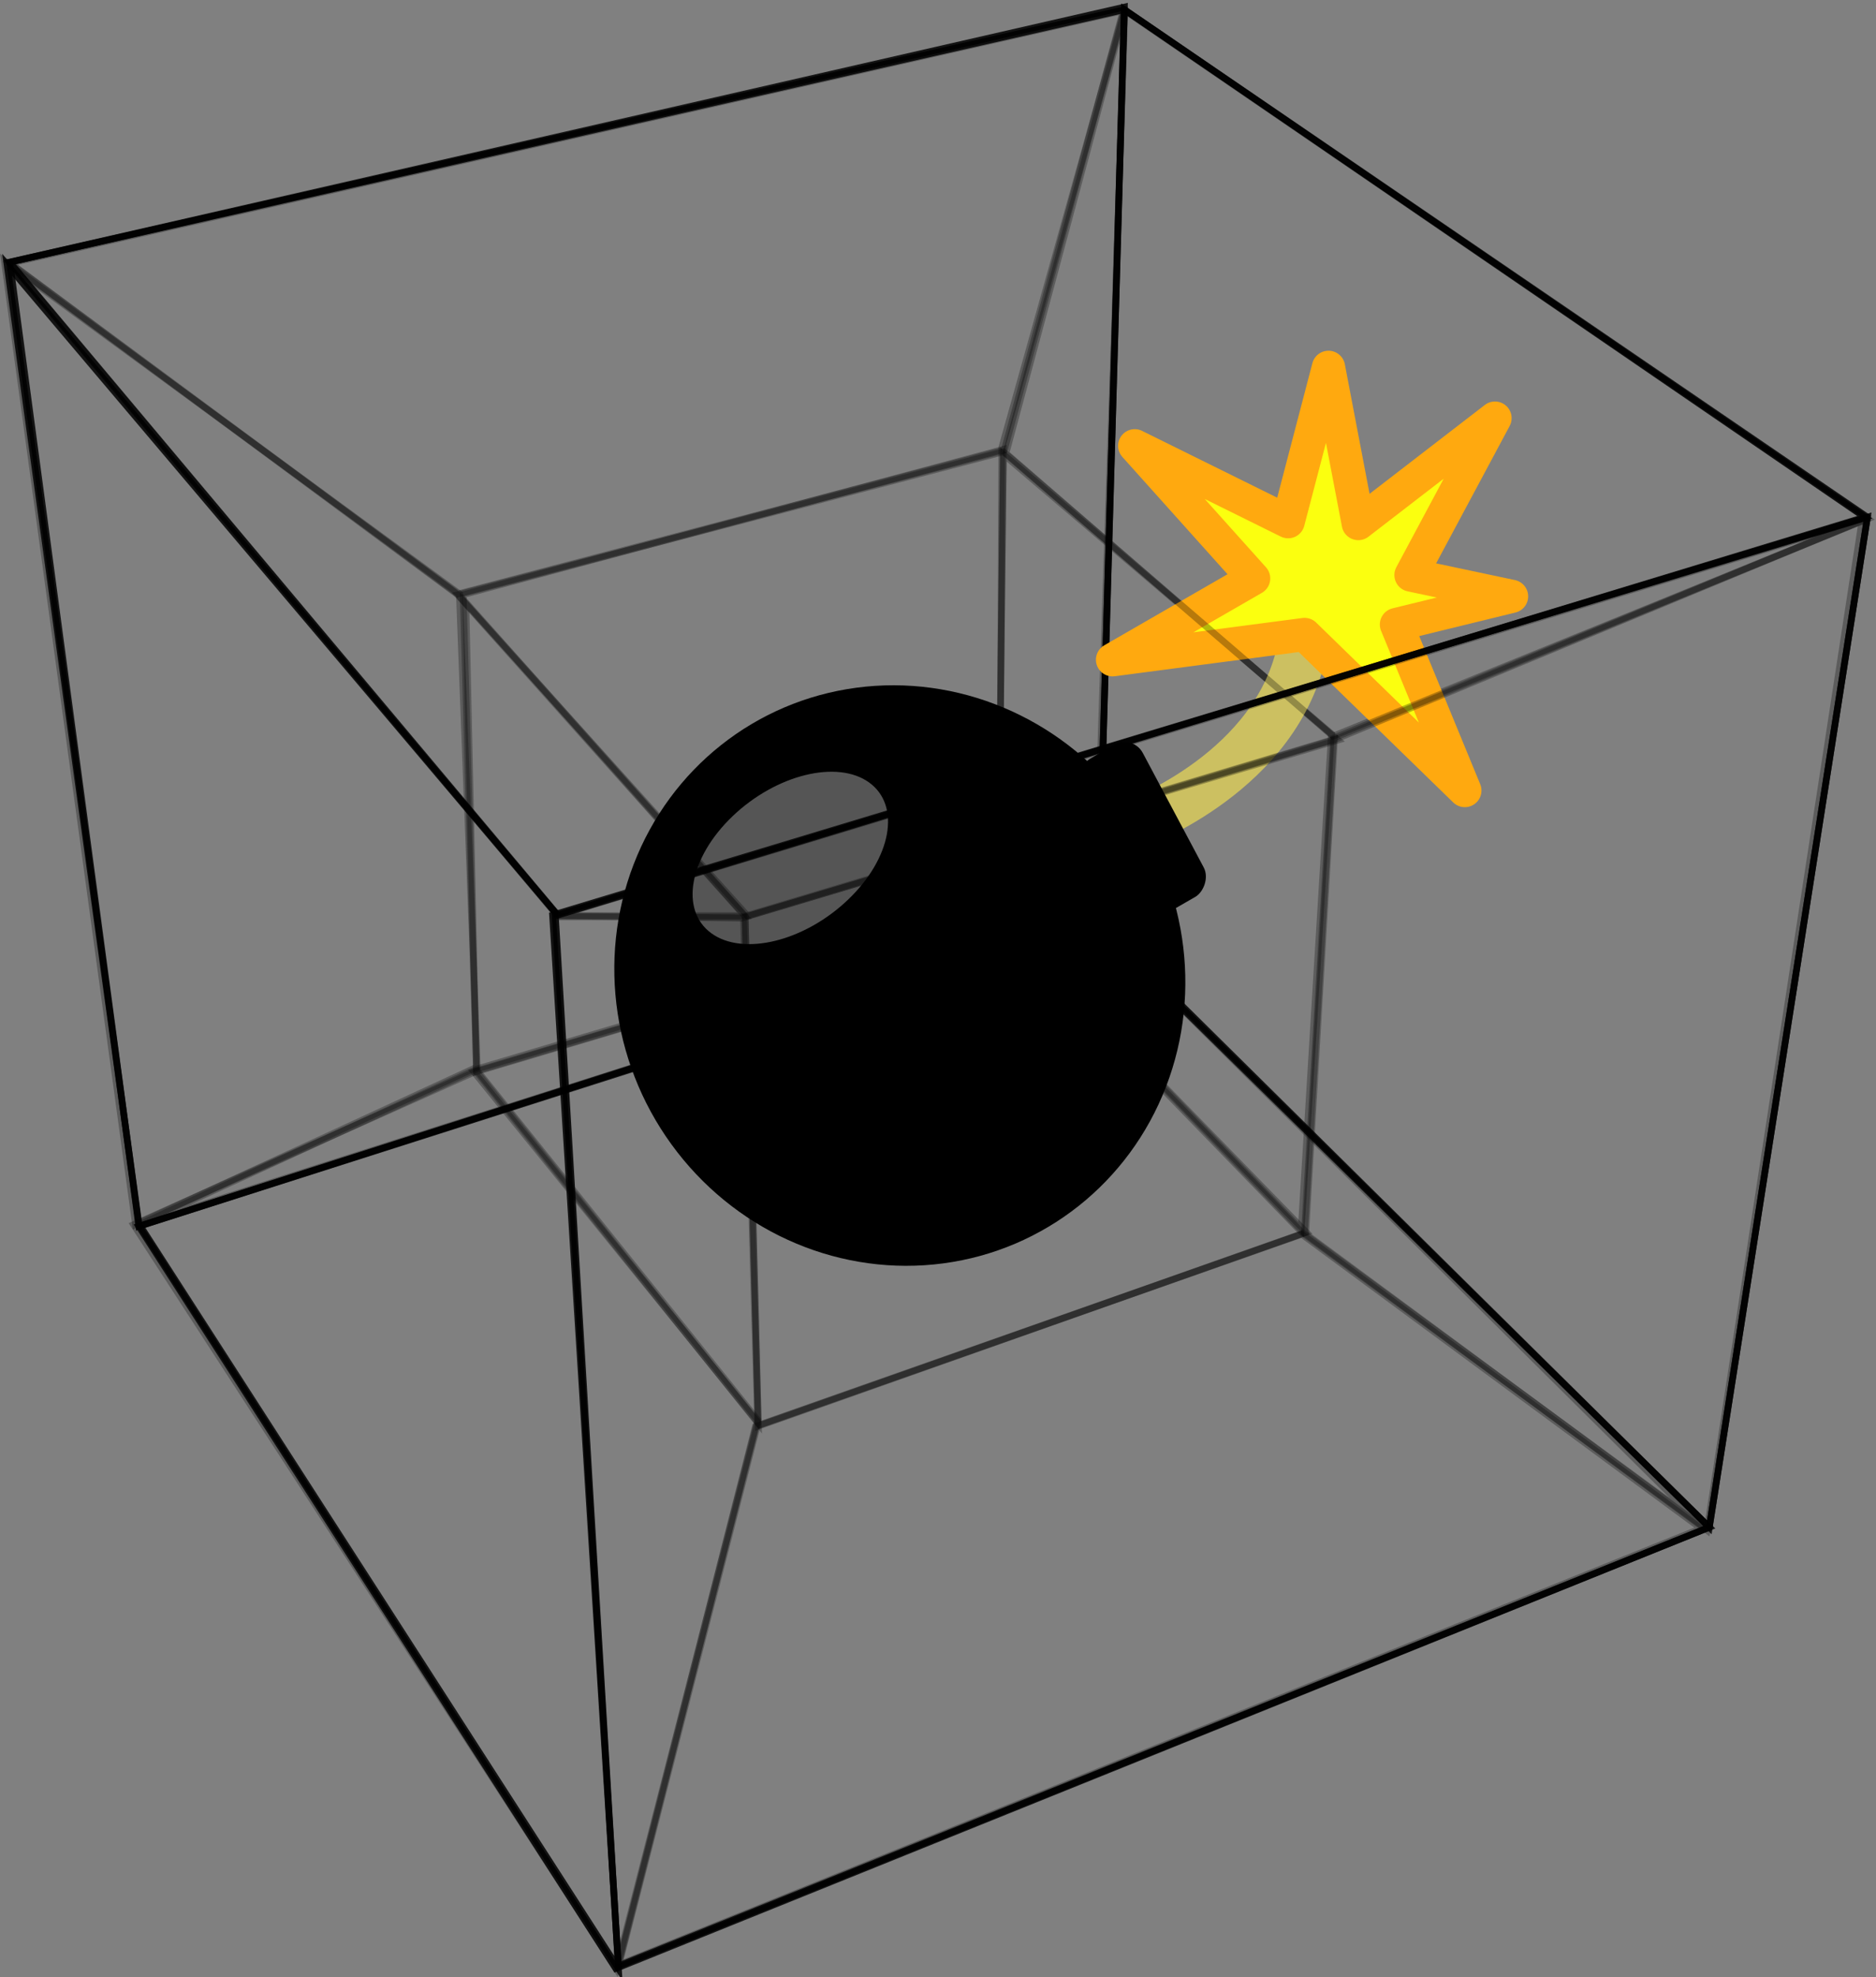<?xml version="1.0" encoding="UTF-8" standalone="no"?>
<!-- Created with Inkscape (http://www.inkscape.org/) -->

<svg
   xmlns:dc="http://purl.org/dc/elements/1.1/"
   xmlns:cc="http://creativecommons.org/ns#"
   xmlns:rdf="http://www.w3.org/1999/02/22-rdf-syntax-ns#"
   xmlns:svg="http://www.w3.org/2000/svg"
   xmlns="http://www.w3.org/2000/svg"
   xmlns:sodipodi="http://sodipodi.sourceforge.net/DTD/sodipodi-0.dtd"
   xmlns:inkscape="http://www.inkscape.org/namespaces/inkscape"
   width="298"
   height="314"
   id="svg2370"
   sodipodi:version="0.32"
   inkscape:version="0.92.2 5c3e80d, 2017-08-06"
   sodipodi:docname="Hypercubecentral.svg"
   version="1.1"
   inkscape:export-filename="/home/julian/Downloads/Hypercubecentral.svg.png"
   inkscape:export-xdpi="21.401274"
   inkscape:export-ydpi="21.401274">
  <rect width="100%" height="100%" fill="#808080" stroke="none"/>
  <defs
     id="defs3" />
  <sodipodi:namedview
     inkscape:document-units="mm"
     id="base"
     pagecolor="#ffffff"
     bordercolor="#666666"
     borderopacity="1.0"
     inkscape:pageopacity="0.0"
     inkscape:pageshadow="2"
     inkscape:zoom="0.7125796"
     inkscape:cx="-84.890021"
     inkscape:cy="13.912029"
     inkscape:current-layer="layer1"
     inkscape:window-width="1680"
     inkscape:window-height="994"
     inkscape:window-x="0"
     inkscape:window-y="0"
     showgrid="false"
     inkscape:grid-points="false"
     showguides="true"
     inkscape:guide-bbox="true"
     inkscape:grid-bbox="false"
     units="px"
     inkscape:window-maximized="1" />
  <g
     inkscape:label="Layer 1"
     inkscape:groupmode="layer"
     id="layer1"
     transform="translate(0,-32.667)">
    <path
       id="path11377"
       style="opacity:0.85;fill:#000000;fill-opacity:0;fill-rule:nonzero;stroke:#000000;stroke-width:1.063;stroke-linecap:butt;stroke-linejoin:miter;stroke-miterlimit:4;stroke-dasharray:none;stroke-opacity:1"
       d="M 174.414,178.81 178.6,33.792 1.545,74.3 22.055,227.419 Z"
       inkscape:connector-curvature="0" />
    <path
       id="path13195"
       style="opacity:0.85;fill:#000000;fill-opacity:0;fill-rule:nonzero;stroke:#000000;stroke-width:1.063;stroke-linecap:butt;stroke-linejoin:miter;stroke-miterlimit:4;stroke-dasharray:none;stroke-opacity:0.333"
       d="m 159.386,104.832 -0.837,73.319 48.143,49.828 4.812,-78.782 z"
       inkscape:connector-curvature="0" />
    <path
       id="path10474"
       style="opacity:0.85;fill:#000000;fill-opacity:0;fill-rule:nonzero;stroke:#000000;stroke-width:1.063;stroke-linecap:butt;stroke-linejoin:miter;stroke-miterlimit:4;stroke-dasharray:none;stroke-opacity:1"
       d="M 296.636,114.808 178.6,34.197 174.414,179.215 271.522,275.218 Z"
       inkscape:connector-curvature="0" />
    <path
       id="path17682"
       style="opacity:0.85;fill:#000000;fill-opacity:0;fill-rule:nonzero;stroke:#000000;stroke-width:1.063;stroke-linecap:butt;stroke-linejoin:miter;stroke-miterlimit:4;stroke-dasharray:none;stroke-opacity:0.333"
       d="M 296.697,115.072 178.677,34.36 159.794,104.665 l 51.929,44.925 z"
       inkscape:connector-curvature="0" />
    <path
       id="path20386"
       style="opacity:0.85;fill:#000000;fill-opacity:0;fill-rule:nonzero;stroke:#000000;stroke-width:1.063;stroke-linecap:butt;stroke-linejoin:miter;stroke-miterlimit:4;stroke-dasharray:none;stroke-opacity:0.333"
       d="M 178.695,33.826 173.961,178.898 158.813,177.982 159.129,103.766 Z"
       inkscape:connector-curvature="0" />
    <g
       id="g1533">
      <path
         sodipodi:nodetypes="cc"
         inkscape:connector-curvature="0"
         id="path2302"
         d="m 207.228,133.433 c -2.681,20.776 -25.371,29.243 -25.676,29.666"
         style="fill:none;stroke:#ccc061;stroke-width:7.93;stroke-linecap:butt;stroke-linejoin:miter;stroke-miterlimit:4;stroke-dasharray:none;stroke-opacity:1" />
      <ellipse
         transform="matrix(0.923,0.386,-0.36,0.933,0,0)"
         ry="43.33"
         rx="43.501"
         cy="117.964"
         cx="200.87"
         id="path2296"
         style="fill:#000000;fill-opacity:1;fill-rule:nonzero;stroke:#000000;stroke-width:4.601;stroke-opacity:1" />
      <ellipse
         inkscape:transform-center-y="0.19349527"
         inkscape:transform-center-x="-0.3827448"
         transform="matrix(0.723,-0.691,0.81,0.586,0,0)"
         ry="11.317"
         rx="17.328"
         cy="212.405"
         cx="-64.325"
         id="path2298"
         style="fill:#555555;fill-opacity:1;fill-rule:nonzero;stroke:none;stroke-width:8.662;stroke-opacity:1" />
      <path
         sodipodi:nodetypes="ccccccccccccc"
         inkscape:connector-curvature="0"
         id="path2322"
         d="m 207.228,133.433 -30.498,4.011 22.404,-12.919 -18.882,-21.058 24.368,12.046 6.409,-24.503 4.735,24.8 21.711,-16.737 -13.338,24.918 15.966,3.385 -18.275,4.472 10.856,26.363 -25.455,-24.778"
         style="fill:#fbff0f;fill-opacity:1;stroke:#ffa90f;stroke-width:5.287;stroke-linecap:round;stroke-linejoin:round;stroke-miterlimit:4;stroke-dasharray:none;stroke-opacity:1;paint-order:normal" />
    </g>
    <path
       id="path19472"
       style="opacity:0.85;fill:#000000;fill-opacity:0;fill-rule:nonzero;stroke:#000000;stroke-width:1.063;stroke-linecap:butt;stroke-linejoin:miter;stroke-miterlimit:4;stroke-dasharray:none;stroke-opacity:0.333"
       d="M 206.782,228.68 119.996,259.222 98.22,344.738 270.215,275.409 Z"
       inkscape:connector-curvature="0" />
    <path
       id="path16799"
       style="opacity:0.85;fill:#000000;fill-opacity:0;fill-rule:nonzero;stroke:#000000;stroke-width:1.063;stroke-linecap:butt;stroke-linejoin:miter;stroke-miterlimit:4;stroke-dasharray:none;stroke-opacity:0.333"
       d="M 178.415,34.36 1.648,74.462 72.722,127.001 159.532,104.158 Z"
       inkscape:connector-curvature="0" />
    <path
       id="path14961"
       style="opacity:0.85;fill:#000000;fill-opacity:0;fill-rule:nonzero;stroke:#000000;stroke-width:1.063;stroke-linecap:butt;stroke-linejoin:miter;stroke-miterlimit:4;stroke-dasharray:none;stroke-opacity:0.333"
       d="m 158.549,178.151 0.837,-74.129 -85.807,23.089 2.093,75.749 z"
       inkscape:connector-curvature="0" />
    <path
       id="path20427"
       style="opacity:0.85;fill:#000000;fill-opacity:0;fill-rule:nonzero;stroke:#000000;stroke-width:1.063;stroke-linecap:butt;stroke-linejoin:miter;stroke-miterlimit:4;stroke-dasharray:none;stroke-opacity:0.333"
       d="M 75.814,202.72 120.355,258.179 97.905,345.349 21.217,227.153 Z"
       inkscape:connector-curvature="0" />
    <path
       id="path10494"
       style="opacity:0.85;fill:#000000;fill-opacity:0;fill-rule:nonzero;stroke:#000000;stroke-width:1.063;stroke-linecap:butt;stroke-linejoin:miter;stroke-miterlimit:4;stroke-dasharray:none;stroke-opacity:1"
       d="M 98.234,345.297 88.189,177.595 1.126,74.705 22.055,227.014 Z"
       inkscape:connector-curvature="0" />
    <path
       id="path18579"
       style="opacity:0.85;fill:#000000;fill-opacity:0;fill-rule:nonzero;stroke:#000000;stroke-width:1.063;stroke-linecap:butt;stroke-linejoin:miter;stroke-miterlimit:4;stroke-dasharray:none;stroke-opacity:0.333"
       d="m 295.778,115.372 -83.955,34.521 -4.626,78.587 63.965,47.234 z"
       inkscape:connector-curvature="0" />
    <path
       id="path10461"
       style="opacity:0.85;fill:#000000;fill-opacity:0;fill-rule:nonzero;stroke:#000000;stroke-width:1.063;stroke-linecap:butt;stroke-linejoin:miter;stroke-miterlimit:4;stroke-dasharray:none;stroke-opacity:1"
       d="M 296.636,114.808 271.522,275.218 98.234,344.892 87.77,178 Z"
       inkscape:connector-curvature="0" />
    <path
       id="path8686"
       style="opacity:0.85;fill:#000000;fill-opacity:0;fill-rule:nonzero;stroke:#000000;stroke-width:1.063;stroke-linecap:butt;stroke-linejoin:miter;stroke-miterlimit:4;stroke-dasharray:none;stroke-opacity:1"
       d="M 296.218,114.808 178.6,34.197 1.545,74.3 88.607,178 Z"
       inkscape:connector-curvature="0" />
    <path
       id="path10484"
       style="opacity:0.85;fill:#000000;fill-opacity:0;fill-rule:nonzero;stroke:#000000;stroke-width:1.063;stroke-linecap:butt;stroke-linejoin:miter;stroke-miterlimit:4;stroke-dasharray:none;stroke-opacity:1"
       d="M 271.522,275.218 173.577,178.81 22.055,227.419 97.816,345.297 Z"
       inkscape:connector-curvature="0" />
    <path
       id="path19493"
       style="opacity:0.85;fill:#000000;fill-opacity:0;fill-rule:nonzero;stroke:#000000;stroke-width:1.063;stroke-linecap:butt;stroke-linejoin:miter;stroke-miterlimit:4;stroke-dasharray:none;stroke-opacity:0.333"
       d="m 174.592,178.592 -15.464,-0.916 -83.315,24.739 -53.65,24.739 z"
       inkscape:connector-curvature="0" />
    <path
       id="path19495"
       style="opacity:0.85;fill:#000000;fill-opacity:0;fill-rule:nonzero;stroke:#000000;stroke-width:1.063;stroke-linecap:butt;stroke-linejoin:miter;stroke-miterlimit:4;stroke-dasharray:none;stroke-opacity:0.333"
       d="M 75.814,202.109 72.973,126.977 0.704,74.141 21.533,227.153 Z"
       inkscape:connector-curvature="0" />
    <path
       id="path21310"
       style="opacity:0.85;fill:#000000;fill-opacity:0;fill-rule:nonzero;stroke:#000000;stroke-width:1.063;stroke-linecap:butt;stroke-linejoin:miter;stroke-miterlimit:4;stroke-dasharray:none;stroke-opacity:0.333"
       d="m 270.531,275.103 -63.748,-46.728 -48.285,-49.782 15.464,0.611 z"
       inkscape:connector-curvature="0" />
    <path
       id="path14078"
       style="opacity:0.85;fill:#000000;fill-opacity:0;fill-rule:nonzero;stroke:#000000;stroke-width:1.063;stroke-linecap:butt;stroke-linejoin:miter;stroke-miterlimit:4;stroke-dasharray:none;stroke-opacity:0.333"
       d="m 158.549,178.151 48.973,50.23 -86.823,30.555 -45.444,-56.075 z"
       inkscape:connector-curvature="0" />
    <path
       id="path11421"
       style="opacity:0.85;fill:#000000;fill-opacity:0;fill-rule:nonzero;stroke:#000000;stroke-width:1.063;stroke-linecap:butt;stroke-linejoin:miter;stroke-miterlimit:4;stroke-dasharray:none;stroke-opacity:0.333"
       d="m 118.366,178.151 2.093,80.61 -44.787,-55.901 -1.674,-74.534 z"
       inkscape:connector-curvature="0" />
    <path
       id="path12312"
       style="opacity:0.85;fill:#000000;fill-opacity:0;fill-rule:nonzero;stroke:#000000;stroke-width:1.063;stroke-linecap:butt;stroke-linejoin:miter;stroke-miterlimit:4;stroke-dasharray:none;stroke-opacity:0.333"
       d="m 211.971,150.05 -93.604,28.101 2.093,81.015 86.954,-30.786 z"
       inkscape:connector-curvature="0" />
    <path
       id="path15916"
       style="opacity:0.85;fill:#000000;fill-opacity:0;fill-rule:nonzero;stroke:#000000;stroke-width:1.063;stroke-linecap:butt;stroke-linejoin:miter;stroke-miterlimit:4;stroke-dasharray:none;stroke-opacity:0.333"
       d="M 118.23,178.085 72.606,127.045 1.449,74.385 88.512,178.085 Z"
       inkscape:connector-curvature="0" />
    <path
       id="path9576"
       style="opacity:0.85;fill:#000000;fill-opacity:0;fill-rule:nonzero;stroke:#000000;stroke-width:1.063;stroke-linecap:butt;stroke-linejoin:miter;stroke-miterlimit:4;stroke-dasharray:none;stroke-opacity:0.333"
       d="m 296.959,114.893 -84.97,35.242 -94.178,28.355 -29.3,-0.405 z"
       inkscape:connector-curvature="0" />
    <path
       id="path19462"
       style="opacity:0.85;fill:#000000;fill-opacity:0;fill-rule:nonzero;stroke:#000000;stroke-width:1.063;stroke-linecap:butt;stroke-linejoin:miter;stroke-miterlimit:4;stroke-dasharray:none;stroke-opacity:0.333"
       d="m 88.122,178.287 h 29.981 l 2.253,80.54 -22.135,86.216 z"
       inkscape:connector-curvature="0" />
    <rect
       style="fill:#000000;fill-opacity:1;fill-rule:nonzero;stroke:none;stroke-width:6.4;stroke-opacity:1"
       id="rect2300"
       width="27.357"
       height="11.195"
       x="219.222"
       y="-88.806"
       ry="3.393"
       transform="matrix(0.47,0.883,-0.866,0.499,0,0)" />
    <path
       id="path11419"
       style="opacity:0.85;fill:#000000;fill-opacity:0;fill-rule:nonzero;stroke:#000000;stroke-width:1.063;stroke-linecap:butt;stroke-linejoin:miter;stroke-miterlimit:4;stroke-dasharray:none;stroke-opacity:0.333"
       d="M 212.544,150.201 159.386,104.427 72.742,127.111 118.785,178.151 Z"
       inkscape:connector-curvature="0" />
  </g>
</svg>
